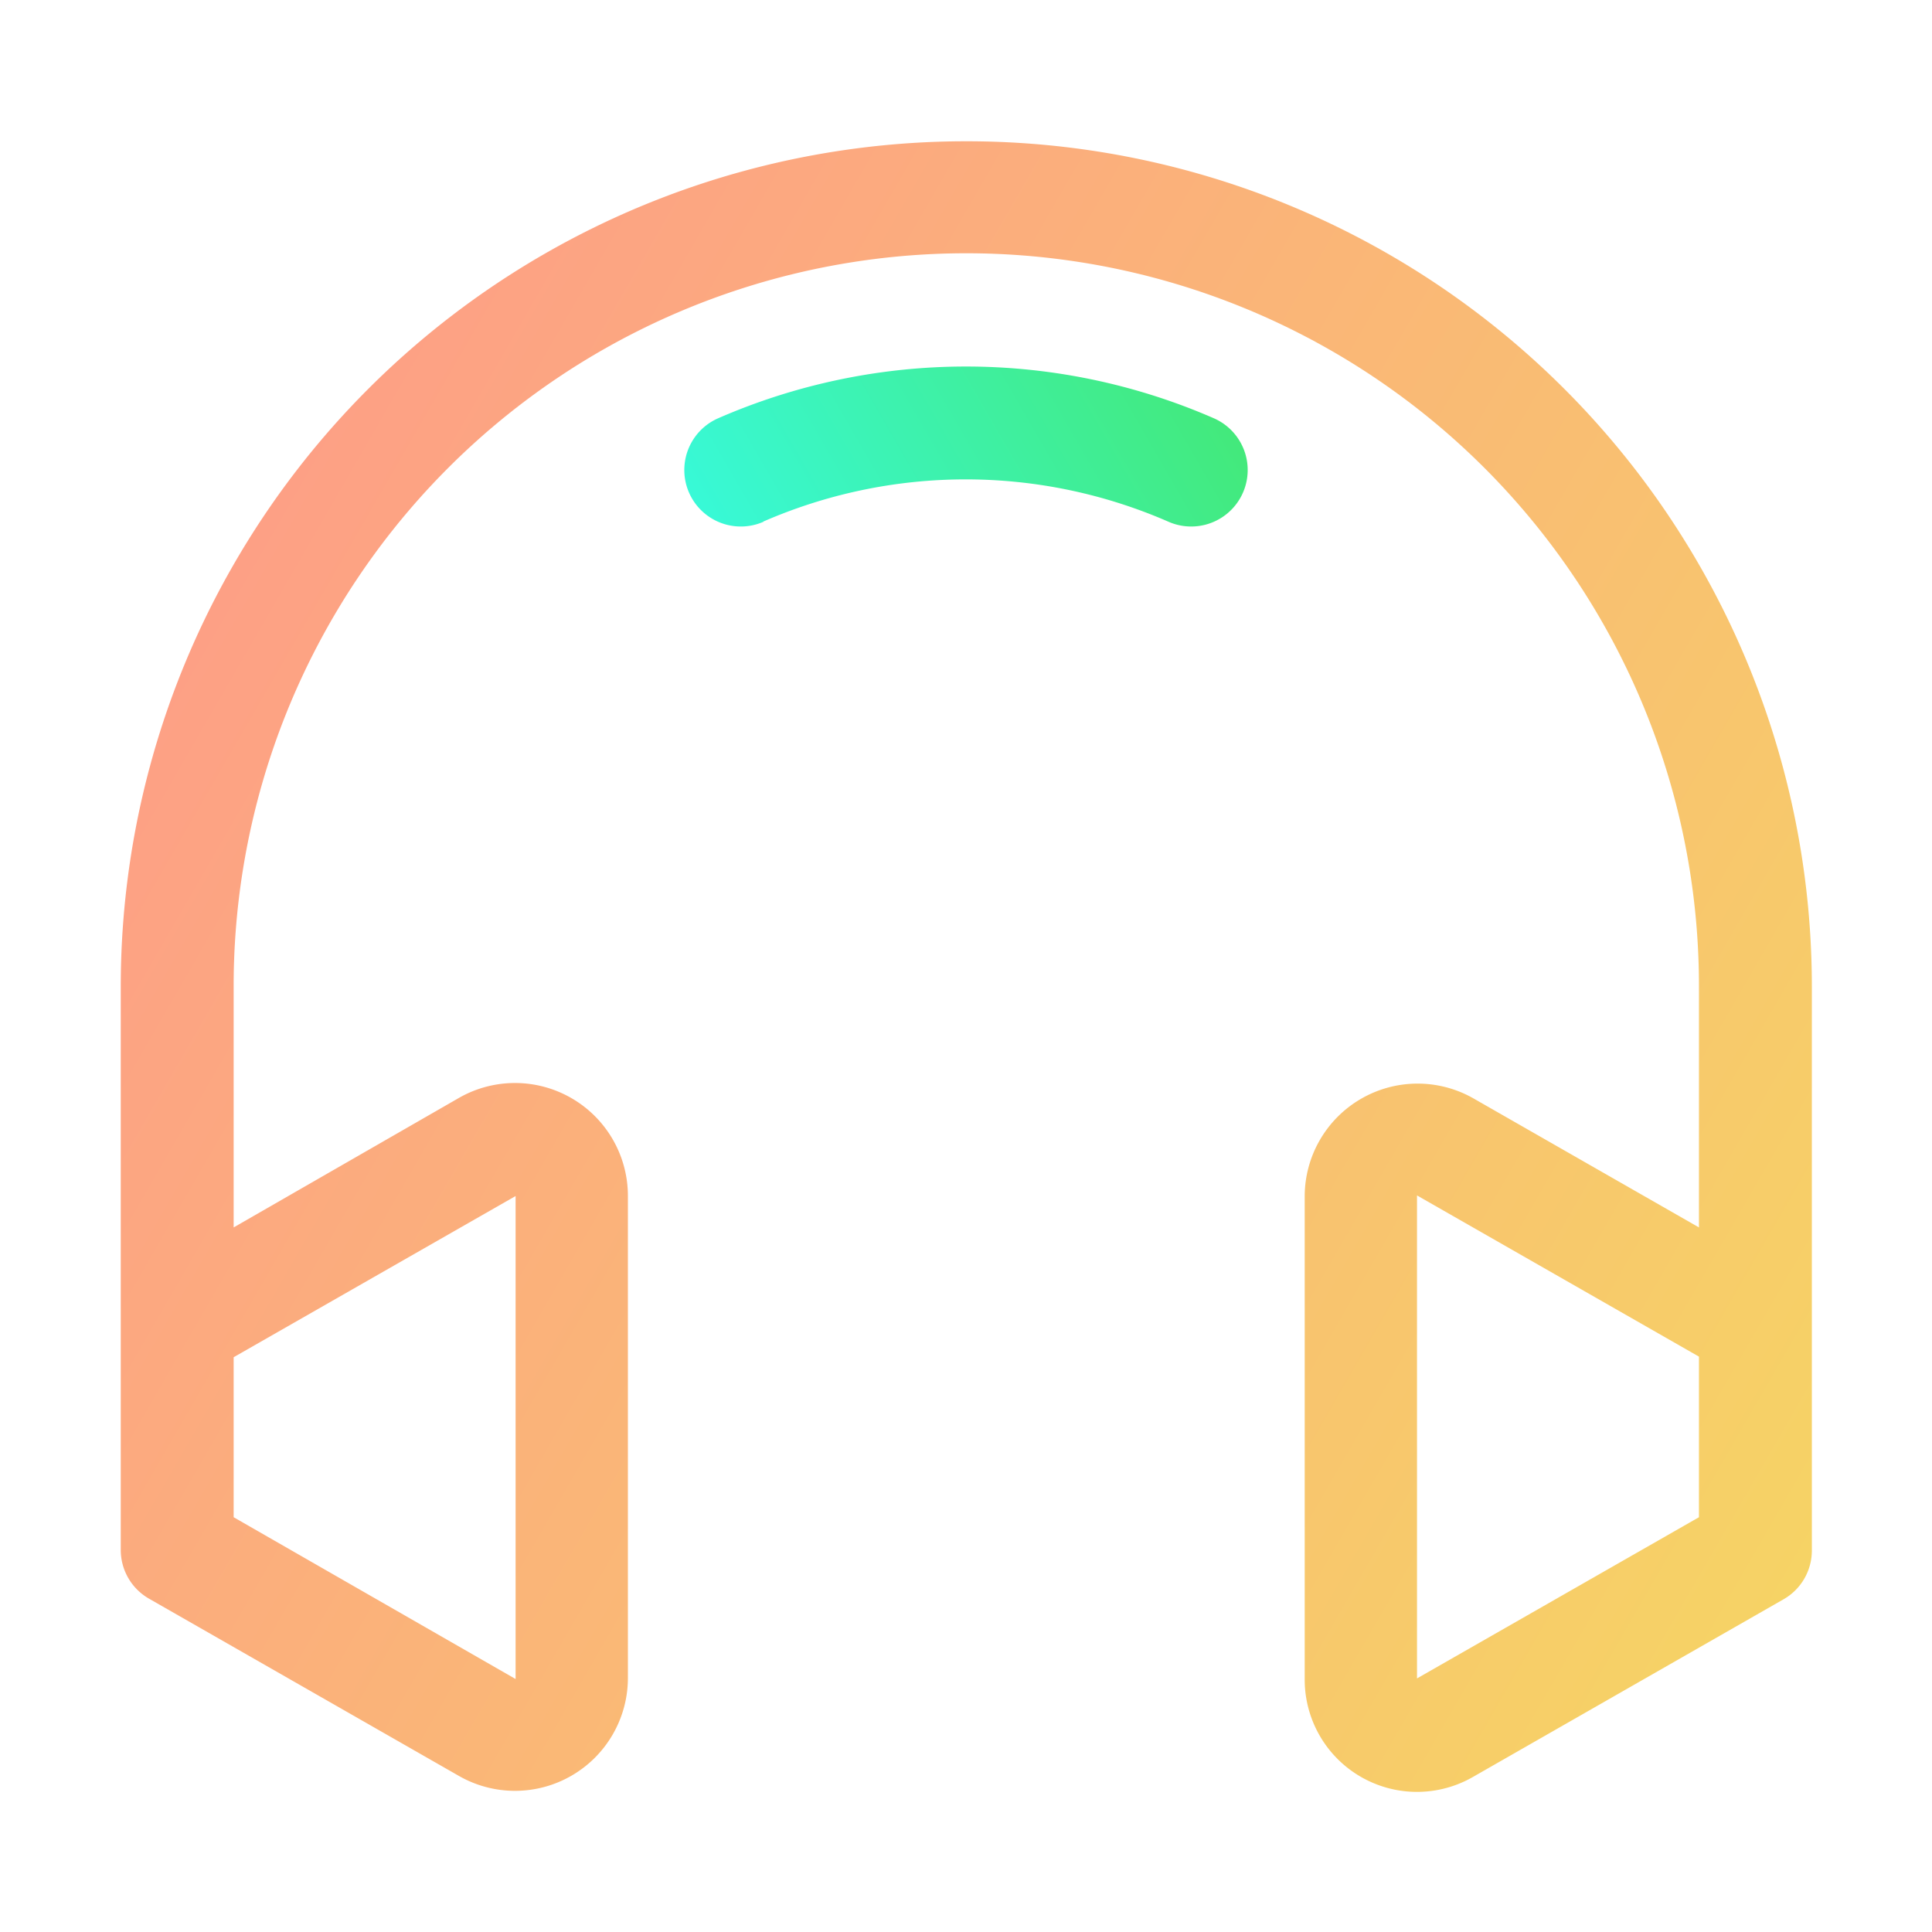 <svg xmlns="http://www.w3.org/2000/svg" data-name="Layer 6" viewBox="0 0 32 32"><defs><linearGradient id="a" x1="19.61" x2="12.39" y1="5.7" y2="9.87" gradientUnits="userSpaceOnUse"><stop offset="0" stop-color="#43e97b"/><stop offset="1" stop-color="#38f9d7"/></linearGradient><linearGradient id="b" x1="30.26" x2="3.49" y1="25.47" y2="10.01" gradientUnits="userSpaceOnUse"><stop offset="0" stop-color="#f6d365"/><stop offset="1" stop-color="#fda085"/></linearGradient></defs><path fill="url(#a)" d="M12.64,8.64a8.39,8.39,0,0,1,6.71,0,.93.93,0,1,0,.76-1.71,10.26,10.26,0,0,0-8.22,0,.93.93,0,1,0,.76,1.71Z"/><path fill="url(#b)" d="M16,2.34a14,14,0,0,0-14,14v9.33a.93.93,0,0,0,.47.81l5.14,2.94a1.87,1.87,0,0,0,2.79-1.62v-8a1.87,1.87,0,0,0-2.79-1.62L3.87,20.33v-4a12.13,12.13,0,1,1,24.27,0v4l-3.74-2.14a1.87,1.87,0,0,0-2.79,1.62v8a1.86,1.86,0,0,0,2.79,1.62l5.14-2.94a.93.93,0,0,0,.47-.81V16.34A14,14,0,0,0,16,2.34ZM8.54,19.81v8L3.87,25.13V22.48Zm19.6,5.32-4.67,2.67v-8h0l4.67,2.67v2.65Z"/></svg>